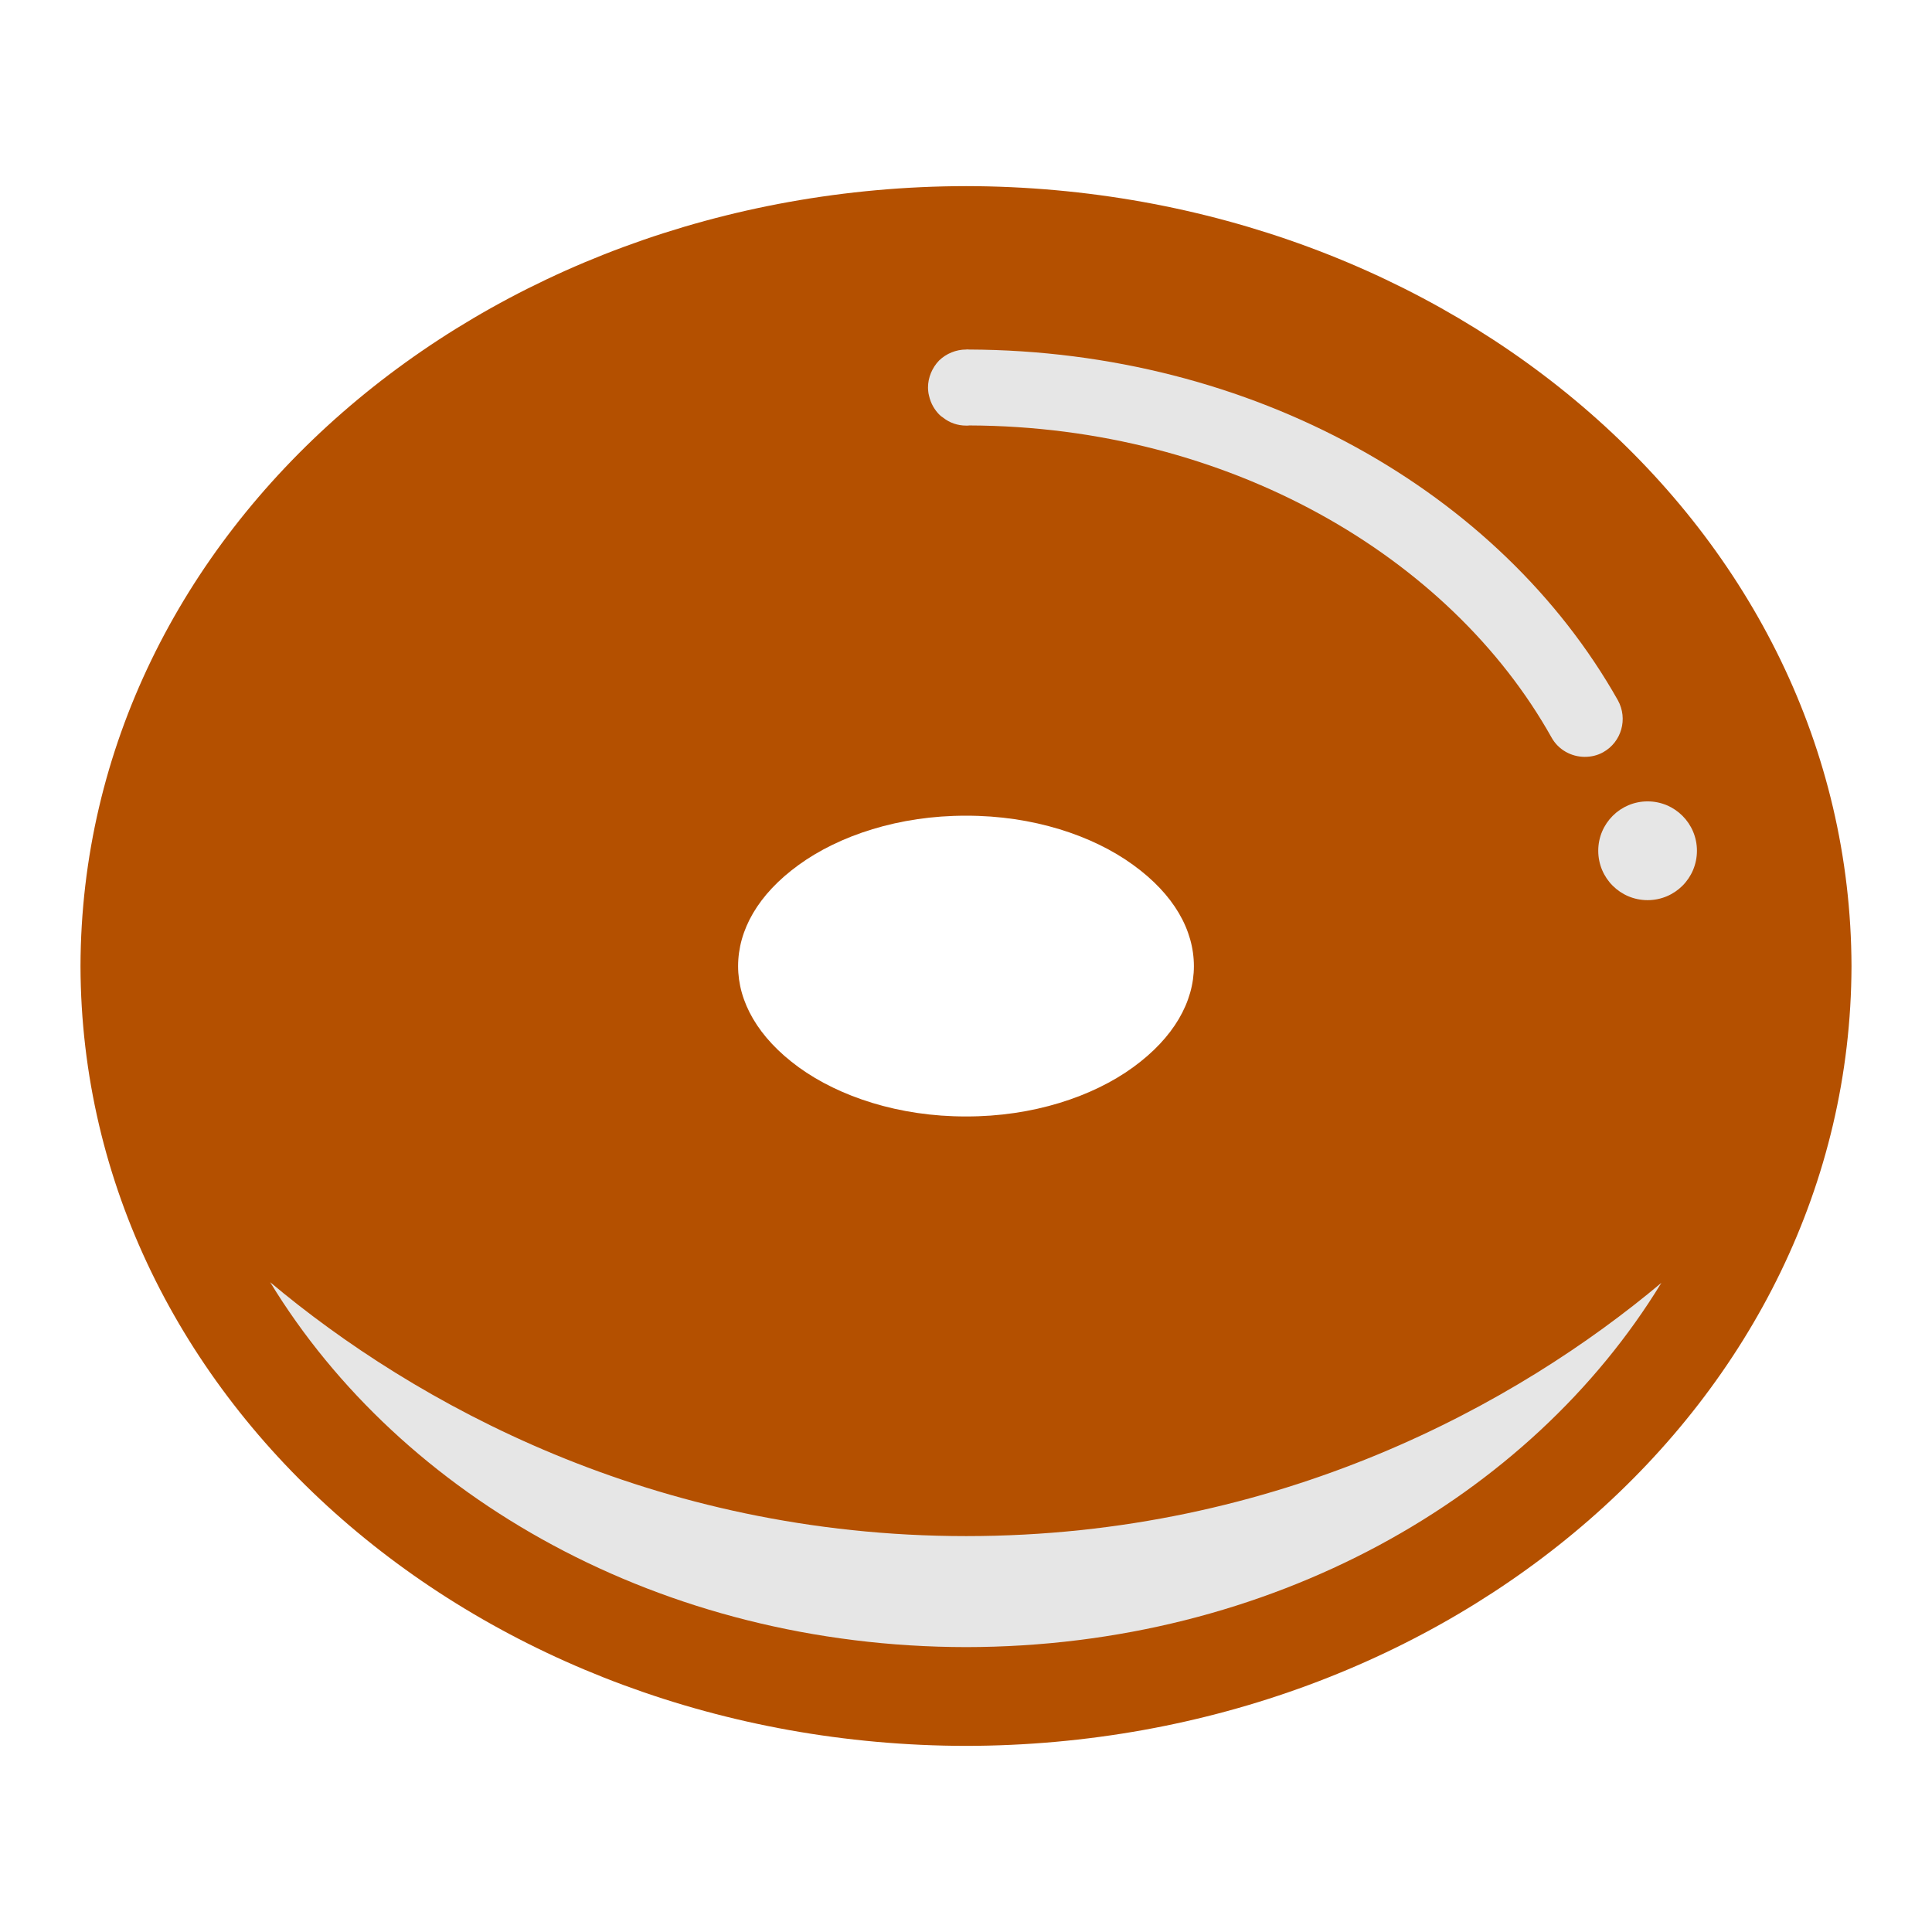 <svg viewBox="0 0 24 24" xmlns="http://www.w3.org/2000/svg">
  <path d="M14.831, 12.002c0, 0.441 -0.247, 0.887 -0.755, 1.256c-0.502, 0.365 -1.245, 0.613 -2.075, 0.611c-0.834, 0.002 -1.576, -0.246 -2.079, -0.611c-0.507, -0.369 -0.753, -0.815 -0.753, -1.256c0, -0.447 0.246, -0.891 0.753, -1.258c0.503, -0.365 1.245, -0.613 2.079, -0.611c0.83, -0.002 1.573, 0.246 2.075, 0.611c0.508, 0.367 0.755, 0.811 0.755, 1.258m-2.83, -9.69c-6.015, 0.01 -10.987, 4.268 -11.001, 9.69c0.014, 5.416 4.986, 9.678 11.001, 9.686c6.013, -0.008 10.984, -4.27 10.999, -9.686c-0.015, -5.422 -4.986, -9.68 -10.999, -9.69" style="fill: rgb(180, 80, 0);"/>
  <path d="M12.001, 20.461c-3.787, -0.004 -7.017, -1.861 -8.645, -4.533c1.782, 1.496 4.751, 3.154 8.647, 3.154c3.888, -0 6.853, -1.65 8.635, -3.146c-1.628, 2.67 -4.856, 4.521 -8.637, 4.525Zm8.466, -10.506c0.339, 0 0.613, 0.275 0.613, 0.613c-0, 0.34 -0.274, 0.614 -0.613, 0.614c-0.339, 0 -0.613, -0.274 -0.613, -0.614c-0, -0.338 0.274, -0.613 0.613, -0.613Zm-8.424, -4.67c-0.014, 0.002 -0.026, 0.002 -0.04, 0.002c-0.108, 0 -0.207, -0.035 -0.286, -0.098c-0.019, -0.011 -0.035, -0.025 -0.051, -0.041c-0.027, -0.027 -0.052, -0.061 -0.072, -0.095c-0.025, -0.043 -0.042, -0.088 -0.053, -0.136c-0.006, -0.022 -0.009, -0.041 -0.01, -0.055c-0.002, -0.017 -0.003, -0.033 -0.003, -0.049c-0, -0.123 0.052, -0.246 0.138, -0.335c0.089, -0.086 0.211, -0.136 0.335, -0.136c0.008, -0.002 0.021, -0.002 0.034, 0c3.528, 0.013 6.6, 1.765 8.063, 4.357c0.127, 0.231 0.045, 0.518 -0.182, 0.645c-0.073, 0.041 -0.152, 0.058 -0.229, 0.058c-0.165, 0 -0.328, -0.086 -0.414, -0.242c-1.261, -2.25 -4.016, -3.863 -7.23, -3.875Z" style="fill: rgb(230, 230, 230);"/>
</svg>
